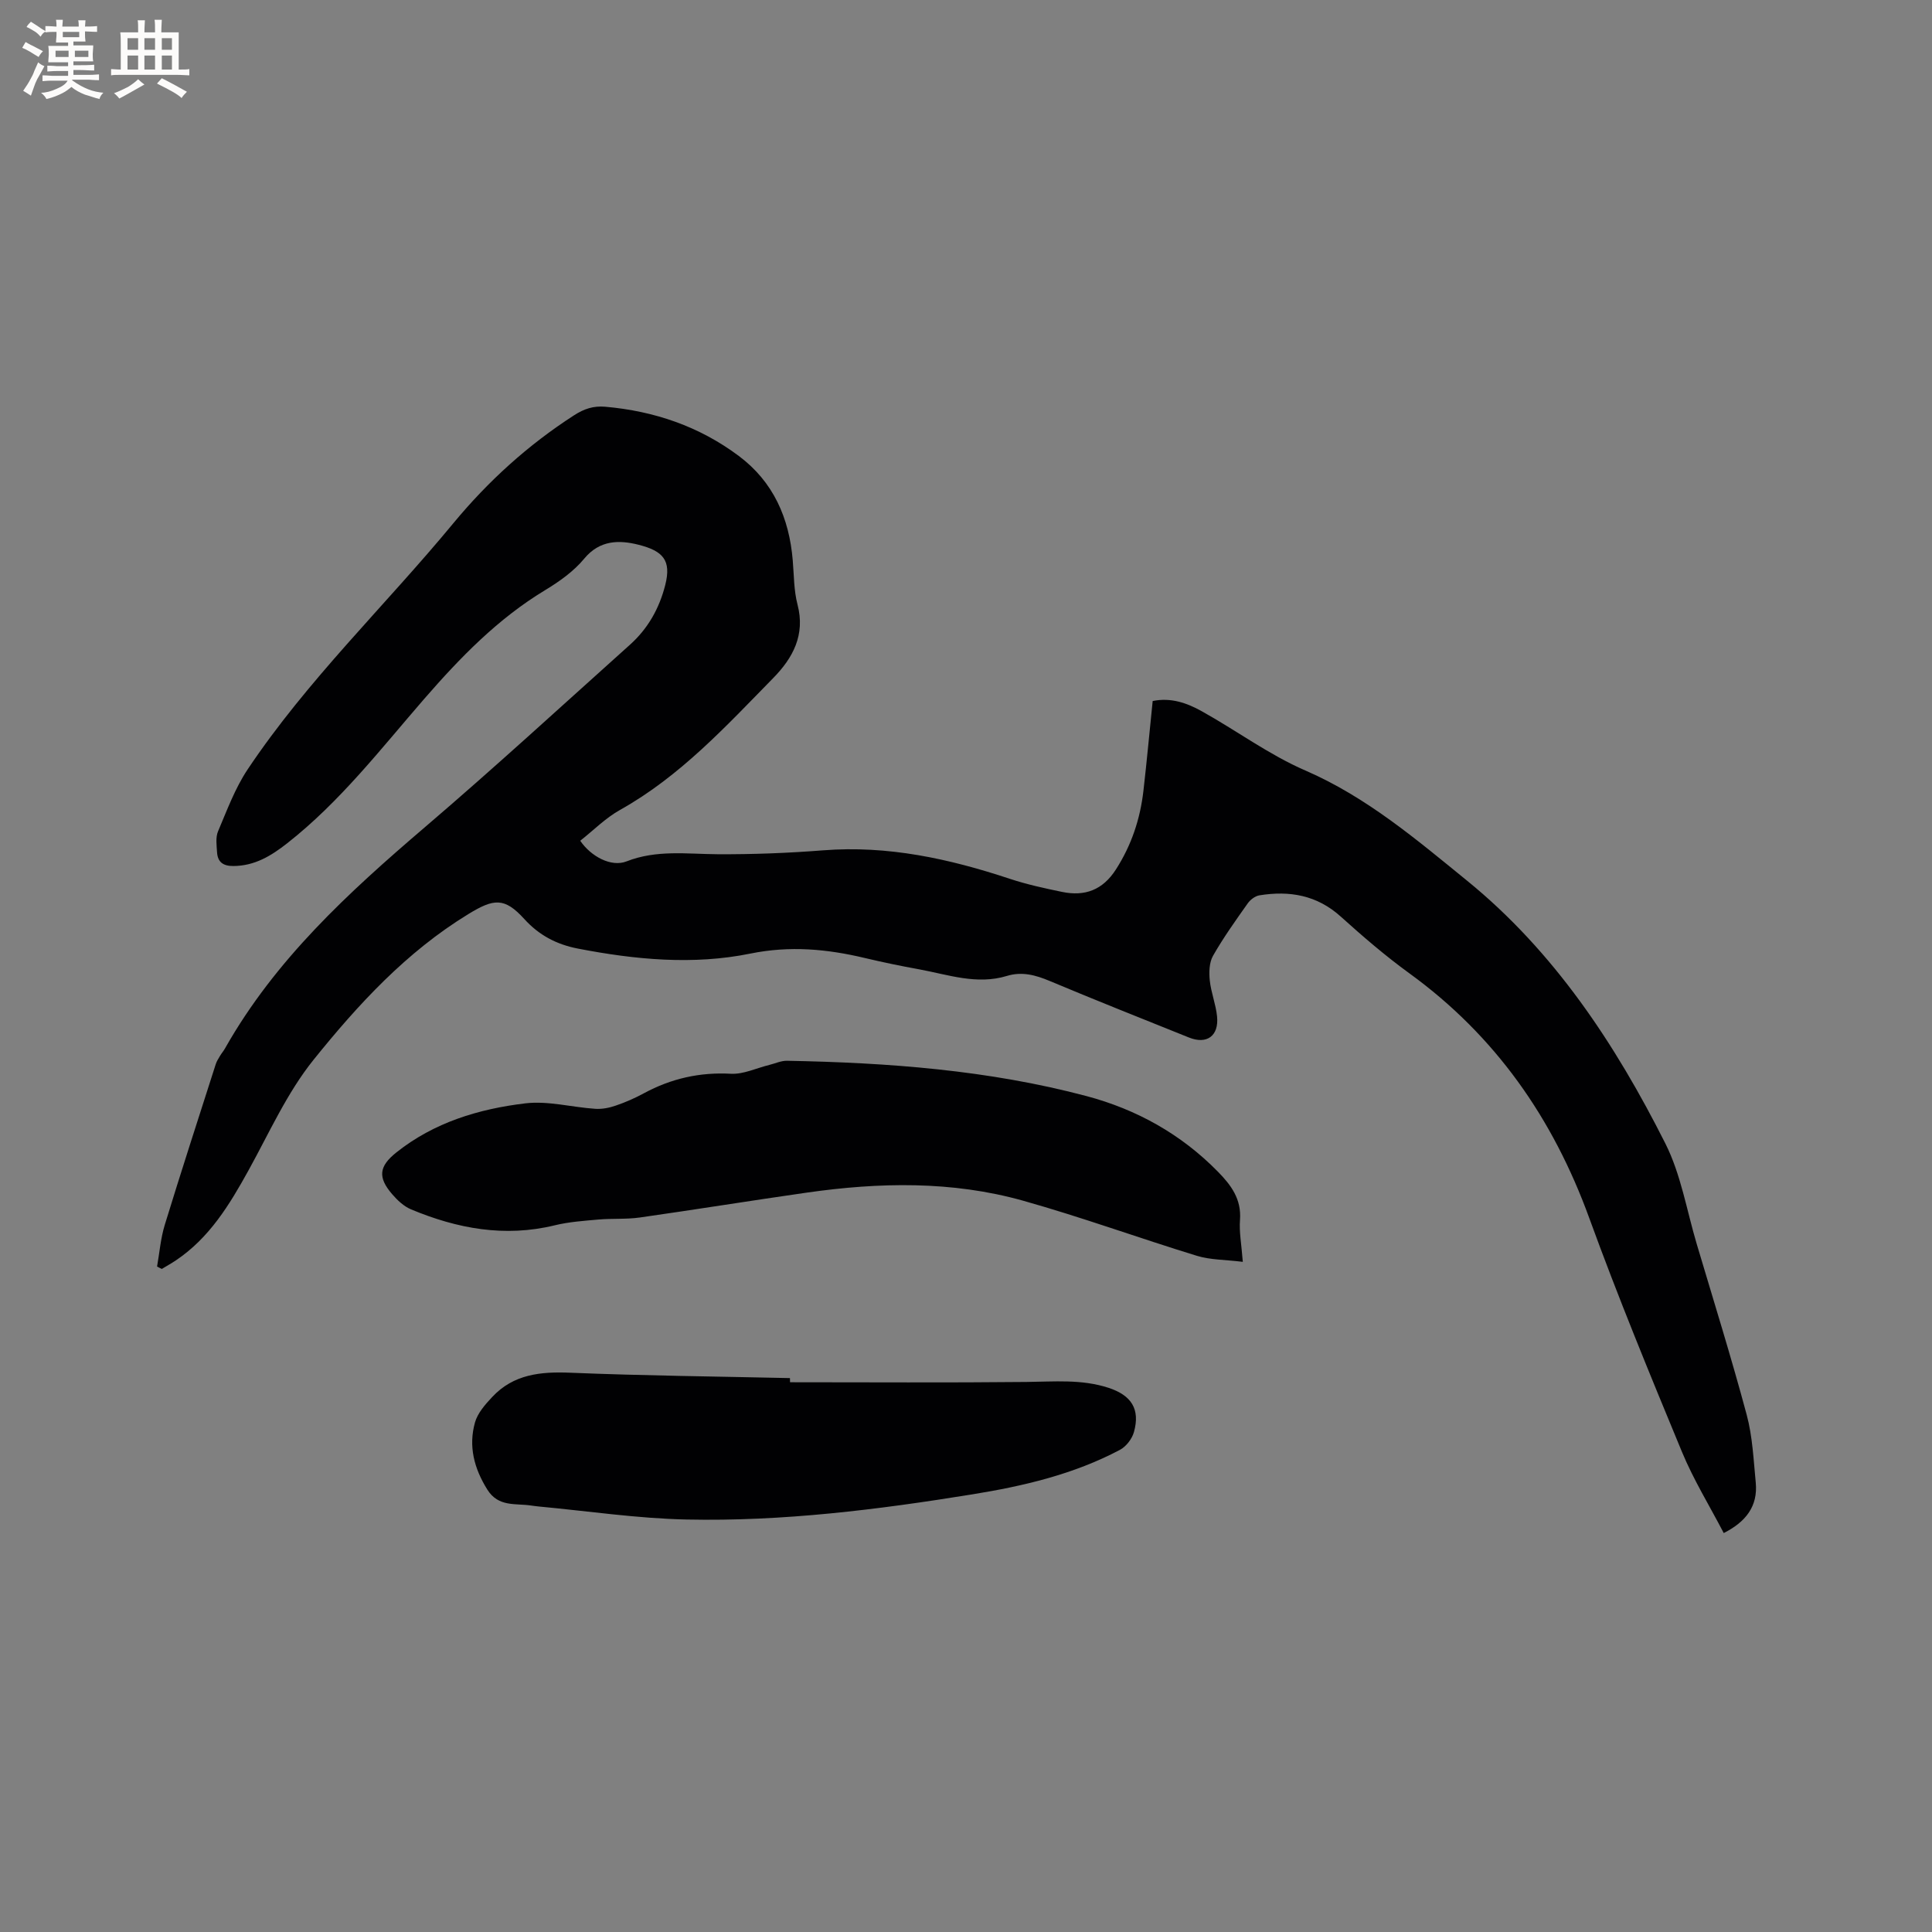 <svg enable-background="new 0 0 400 400" viewBox="0 0 400 400" xmlns="http://www.w3.org/2000/svg"><rect x="0" y="0" width="400" height="400" fill="#808080" stroke="none"/><g fill="#010103"><path d="m32.52 262.22c.51-2.88.74-5.84 1.59-8.61 3.41-11.13 7.01-22.2 10.56-33.29.19-.59.54-1.14.87-1.69.32-.55.75-1.03 1.06-1.59 10.35-18.32 25.52-32.23 41.29-45.71 14.43-12.33 28.41-25.18 42.54-37.85 3.71-3.33 6.07-7.49 7.31-12.39 1.28-5.08-.44-7.02-5.56-8.31-3.92-.99-7.99-1.03-11.22 2.88-2.18 2.64-5.18 4.76-8.14 6.55-9.77 5.91-17.53 13.91-24.95 22.44-9.02 10.39-17.46 21.35-28.41 29.94-3.34 2.62-6.74 4.69-11.16 4.71-2.09.01-3.23-.81-3.36-2.83-.09-1.45-.33-3.09.2-4.34 1.85-4.36 3.52-8.92 6.13-12.83 12.36-18.51 28.49-33.9 42.59-50.97 7.24-8.75 15.46-16.2 24.98-22.34 2.09-1.35 4.01-1.99 6.46-1.78 10.16.89 19.48 4.07 27.66 10.19 7.16 5.36 10.44 12.85 11.17 21.62.26 3.06.22 6.22.99 9.16 1.64 6.28-.97 11.06-5.04 15.21-9.78 9.98-19.26 20.33-31.7 27.29-3.01 1.68-5.52 4.24-8.25 6.39 2.25 3.29 6.44 5.51 9.59 4.27 6.21-2.44 12.49-1.52 18.83-1.48 7.29.04 14.61-.24 21.88-.81 13.39-1.05 26.11 1.74 38.68 5.91 3.51 1.16 7.15 1.95 10.78 2.7 4.7.97 8.41-.37 11.15-4.65 3.23-5.03 5.03-10.47 5.7-16.33.7-6.1 1.26-12.22 1.91-18.54 3.8-.78 7.11.42 10.12 2.09 7.22 4.01 13.96 9.03 21.48 12.29 12.69 5.5 23.02 14.3 33.46 22.79 18.06 14.68 30.72 33.86 41.08 54.43 3.23 6.41 4.42 13.84 6.5 20.82 3.5 11.76 7.16 23.49 10.34 35.34 1.22 4.53 1.42 9.35 1.88 14.06.47 4.9-2.07 8.14-6.63 10.44-2.9-5.58-6.25-11.01-8.66-16.83-6.64-16.03-13.25-32.08-19.18-48.38-7.5-20.62-19.4-37.72-37.24-50.67-4.96-3.6-9.64-7.63-14.2-11.74-4.93-4.46-10.62-5.42-16.85-4.41-.89.14-1.88.9-2.42 1.66-2.51 3.55-5.05 7.1-7.19 10.86-.79 1.39-.84 3.41-.67 5.09.26 2.51 1.26 4.95 1.51 7.46.4 4.05-2.12 5.85-5.81 4.37-9.62-3.87-19.27-7.69-28.84-11.71-2.93-1.23-5.74-2-8.88-1.04-6.21 1.89-12.15-.27-18.14-1.37-3.75-.68-7.49-1.45-11.19-2.33-7.87-1.88-15.56-2.6-23.77-.93-11.82 2.41-23.84 1.26-35.68-1.03-4.4-.85-8.05-2.74-11.13-6.14-4.11-4.52-6.32-4.22-11.57-1.01-12.81 7.82-22.82 18.7-32.03 30.14-5.51 6.84-9.21 15.18-13.51 22.96-3.93 7.11-8.09 13.96-15.02 18.6-.94.63-1.94 1.18-2.91 1.77-.35-.16-.66-.33-.98-.5z"/><path d="m257.31 261.25c-3.63-.45-6.72-.39-9.52-1.25-12.03-3.69-23.87-8.01-35.98-11.41-14.71-4.13-29.76-3.82-44.78-1.67-11.53 1.65-23.03 3.51-34.56 5.15-2.82.4-5.72.17-8.56.42-3.04.27-6.12.48-9.07 1.2-10.35 2.52-20.17.69-29.73-3.3-1.49-.62-2.84-1.89-3.92-3.15-3.03-3.51-2.71-5.78.86-8.63 7.81-6.23 17.06-9.01 26.68-10.17 4.73-.57 9.68.81 14.54 1.13 1.4.09 2.91-.21 4.25-.68 2-.68 3.95-1.54 5.81-2.55 5.63-3.04 11.53-4.38 17.99-4.03 2.61.14 5.3-1.18 7.96-1.83 1.22-.3 2.44-.88 3.65-.86 20.91.39 41.72 1.92 62.01 7.31 10.39 2.76 19.6 7.89 27.22 15.66 2.75 2.8 4.88 5.68 4.57 9.95-.2 2.5.3 5.05.58 8.71z"/><path d="m163.57 286.18c16.31 0 32.63.11 48.94-.06 5.72-.06 11.41-.61 16.99 1.21 4.74 1.55 6.6 4.41 5.27 9.16-.39 1.41-1.61 3-2.89 3.68-9.57 5.07-20 7.51-30.57 9.22-19.57 3.17-39.26 5.63-59.11 5.21-10.24-.21-20.46-1.75-30.69-2.7-.53-.05-1.05-.13-1.58-.2-3.22-.48-6.74.36-9.03-3.29-2.75-4.39-3.94-8.99-2.56-13.91.55-1.95 2.13-3.74 3.58-5.28 4.41-4.72 10.04-5.27 16.21-5.01 15.13.62 30.28.77 45.42 1.11.02.28.02.57.02.86z"/></g><path d="m6.8 9.5c.6.3 1.3.7 2.1 1.1-.4.4-.7.8-.9 1.2-.7-.4-1.3-.8-1.8-1.1s-1.1-.6-1.6-.8c.2-.4.5-.8.7-1.2.4.2.8.5 1.5.8zm.9 6.9c-.3.6-.5 1.1-.7 1.7s-.4 1.1-.6 1.7c-.6-.4-1.1-.7-1.6-1 .7-1 1.2-1.8 1.5-2.4.3-.5.6-1.1.8-1.7.3-.6.5-1.2.8-1.8.3.3.8.6 1.3.8-.7 1.3-1.2 2.2-1.5 2.7zm.1-11c.4.3 1 .7 1.7 1.1-.5.2-.8.6-1.1 1.1-.5-.6-1-1-1.4-1.2s-.9-.6-1.5-.8c.2-.4.5-.7.9-1.1.5.3.9.6 1.4.9zm10.5 13.1c1 .4 2 .6 3.1.7-.4.4-.7.8-.8 1.3-.9-.2-1.9-.6-3-.9-1-.4-2-.9-2.8-1.6-.5.4-1.1.9-1.9 1.3s-1.9.9-3.3 1.2c-.1-.3-.5-.8-1.1-1.3 1 0 2.1-.3 3.2-.8 1.2-.5 1.9-1 2.3-1.7h-3.2c-.4 0-1 0-2 .1v-1.2c1 0 1.7.1 2 .1h3.3v-1h-2.3c-.2 0-.9 0-2 .1v-1.2c1.2 0 1.9.1 2 .1h2.3v-.8h-4.1c0-.7.1-1.2.1-1.6 0-.5 0-1.1-.1-1.8h4.1v-.7h-2.5c0-.6.1-1.1.1-1.6v-.6h-.5c-.4 0-1 0-1.8.1v-1.3c1.2 0 1.9.1 2.1.1h.2c0-.3 0-.8-.1-1.4h1.4c0 .6-.1 1-.1 1.4h3.4c0-.4 0-.8-.1-1.3h1.5c0 .4-.1.9-.1 1.3.7 0 1.5 0 2.5-.1v1.2c-1 0-1.8-.1-2.5-.1v.6c0 .3 0 .8.1 1.5h-2.5v.8h4.1c0 .7-.1 1.3-.1 1.8s0 1 .1 1.5h-4.1v.8h1.4c.8 0 1.8 0 2.9-.1v1.2c-1 0-1.9-.1-2.8-.1h-1.5v1h3.2c.3 0 1 0 2.1-.1v1.2c-1.1 0-1.8-.1-2.1-.1h-3.4l-.1.1c1.4 1 2.4 1.5 3.4 1.9zm-4.1-6.7v-1.3h-2.7v1.3zm2.2-4.1v-1.1h-3.4v1.1zm1.9 4.1v-1.3h-2.8v1.3z" fill="#fcfbfa"/><path d="m37 6.7v2.3 5.4c1 0 1.8 0 2.2-.1v1.3c-.6 0-1.5-.1-2.5-.1h-11.9c-.7 0-1.3 0-1.8.1v-1.3c.5 0 1.1.1 2 .1v-5.2c0-1 0-1.8-.1-2.5h3.7c0-1.3 0-2.1-.1-2.5h1.5c0 .4-.1 1.3-.1 2.5h2.2c0-1.2 0-2.1-.1-2.6h1.5c0 .4-.1 1.3-.1 2.6zm-12.3 13.7c-.3-.4-.7-.8-1.1-1.1 1.1-.4 2.1-.9 2.9-1.3.8-.5 1.5-1 2.1-1.6.4.4.9.8 1.3 1.1-2.5 1.4-4.2 2.4-5.2 2.9zm3.9-10.1v-2.4h-2.2v2.4zm0 4.1v-2.9h-2.2v2.9zm3.5-4.1v-2.4h-2.2v2.4zm0 4.1v-2.9h-2.2v2.9zm.4 2.9 1-1.1c.6.3 1.4.7 2.5 1.3s2 1.1 2.7 1.5c-.4.4-.8.8-1.1 1.3-.8-.8-2.5-1.7-5.1-3zm3.1-7v-2.4h-2.1v2.4zm0 4.1v-2.9h-2.1v2.9z" fill="#fcfbfa"/></svg>